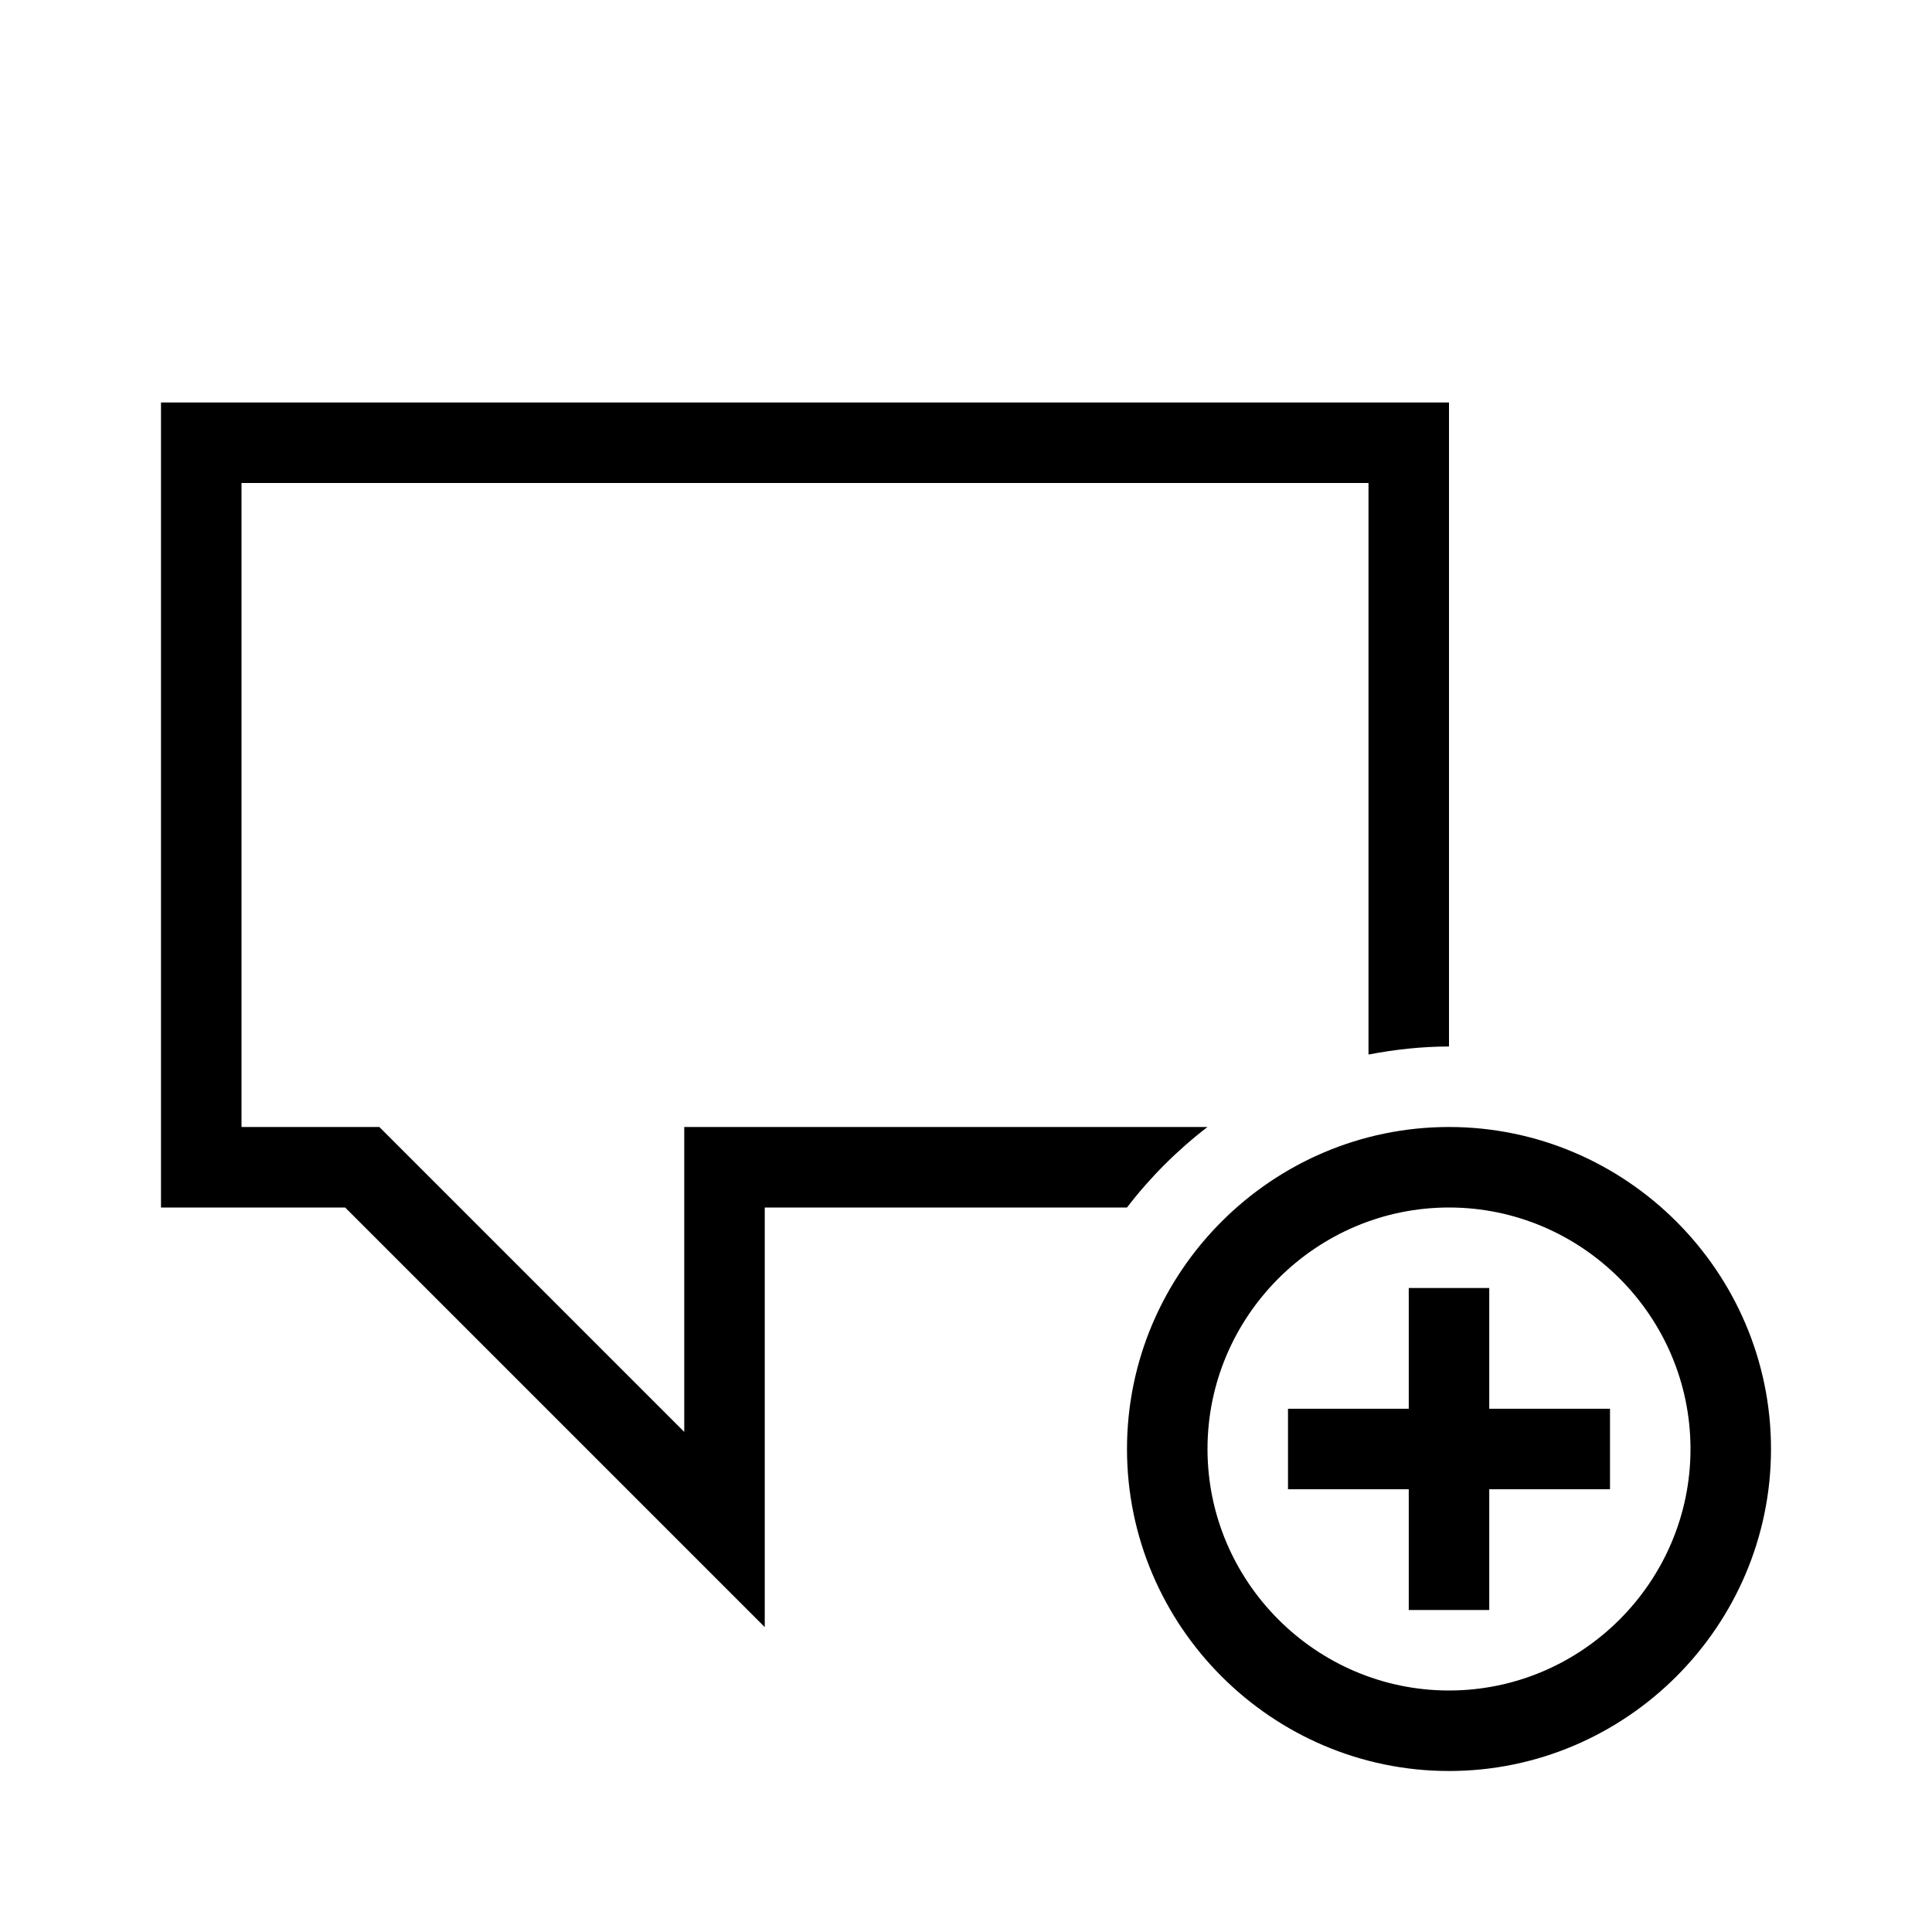 <?xml version="1.0" encoding="UTF-8"?>
<svg xmlns="http://www.w3.org/2000/svg" viewBox="0 0 192 192"><path d="M140 128h8v32h-8z" fill="rgba(0,0,0,1)"/><path d="M128 140h32v8h-32z" fill="rgba(0,0,0,1)"/><path d="M144 176c-17.6 0-32-14.4-32-32s14.4-32 32-32 32 14.4 32 32-14.4 32-32 32zm0-56c-13.2 0-24 10.8-24 24s10.8 24 24 24 24-10.8 24-24-10.8-24-24-24z" fill="rgba(0,0,0,1)"/><g><path d="M120 112H68v30.3L37.7 112H24V48h112v56.8c2.6-.5 5.3-.8 8-.8V40H16v80h18.3L76 161.7V120h36c2.3-3 5-5.7 8-8z" fill="rgba(0,0,0,1)"/></g></svg>
